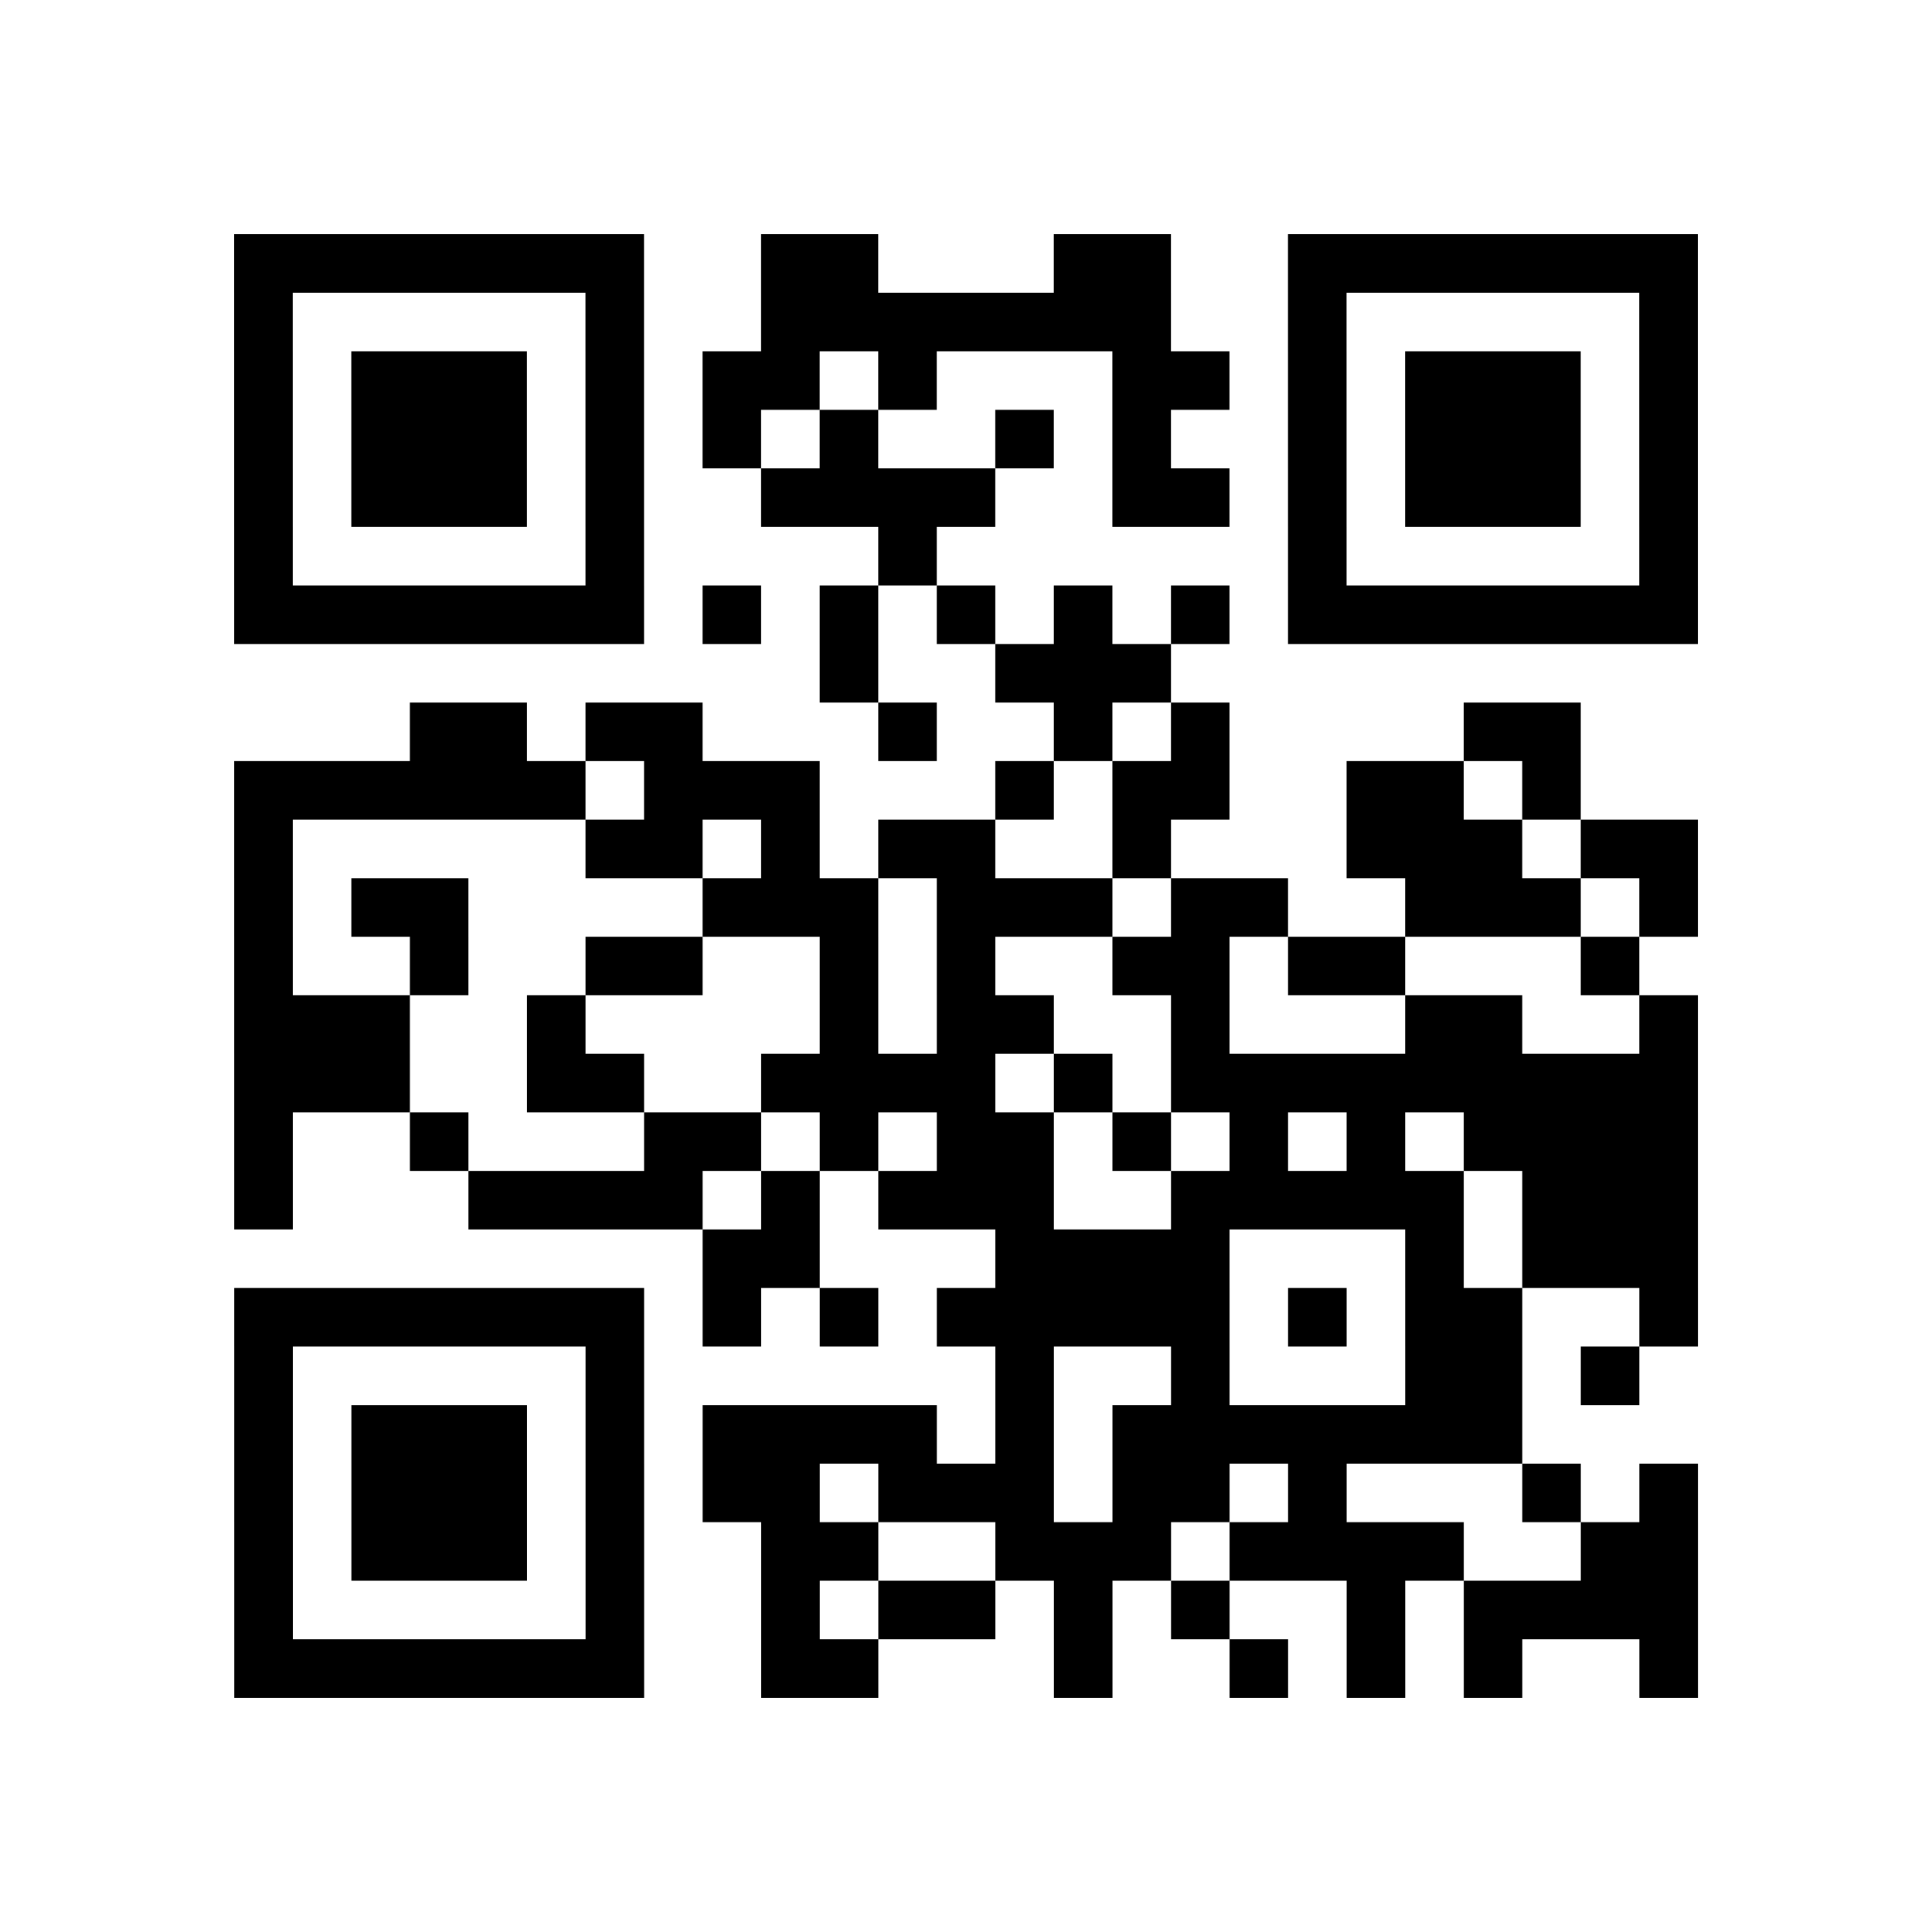 <?xml version="1.0" encoding="UTF-8"?>
<svg xmlns="http://www.w3.org/2000/svg" height="330" width="330" class="pyqrcode"><path transform="scale(10)" stroke="#000" class="pyqrline" d="M4 4.5h7m2 0h2m3 0h2m2 0h7m-25 1h1m5 0h1m2 0h7m2 0h1m5 0h1m-25 1h1m1 0h3m1 0h1m1 0h2m1 0h1m3 0h2m1 0h1m1 0h3m1 0h1m-25 1h1m1 0h3m1 0h1m1 0h1m1 0h1m2 0h1m1 0h1m2 0h1m1 0h3m1 0h1m-25 1h1m1 0h3m1 0h1m2 0h4m2 0h2m1 0h1m1 0h3m1 0h1m-25 1h1m5 0h1m4 0h1m6 0h1m5 0h1m-25 1h7m1 0h1m1 0h1m1 0h1m1 0h1m1 0h1m1 0h7m-15 1h1m2 0h3m-13 1h2m1 0h2m3 0h1m2 0h1m1 0h1m4 0h2m-23 1h6m1 0h3m3 0h1m1 0h2m2 0h2m1 0h1m-23 1h1m5 0h2m1 0h1m1 0h2m2 0h1m3 0h3m1 0h2m-25 1h1m1 0h2m4 0h3m1 0h3m1 0h2m2 0h3m1 0h1m-25 1h1m2 0h1m2 0h2m2 0h1m1 0h1m2 0h2m1 0h2m3 0h1m-24 1h3m2 0h1m4 0h1m1 0h2m2 0h1m3 0h2m2 0h1m-25 1h3m2 0h2m2 0h4m1 0h1m1 0h9m-25 1h1m2 0h1m3 0h2m1 0h1m1 0h2m1 0h1m1 0h1m1 0h1m1 0h4m-25 1h1m3 0h4m1 0h1m1 0h3m2 0h5m1 0h3m-17 1h2m3 0h4m3 0h1m1 0h3m-25 1h7m1 0h1m1 0h1m1 0h5m1 0h1m1 0h2m2 0h1m-25 1h1m5 0h1m6 0h1m2 0h1m3 0h2m1 0h1m-24 1h1m1 0h3m1 0h1m1 0h4m1 0h1m1 0h7m-22 1h1m1 0h3m1 0h1m1 0h2m1 0h3m1 0h2m1 0h1m3 0h1m1 0h1m-25 1h1m1 0h3m1 0h1m2 0h2m2 0h3m1 0h4m2 0h2m-25 1h1m5 0h1m2 0h1m1 0h2m1 0h1m1 0h1m2 0h1m1 0h4m-25 1h7m2 0h2m3 0h1m2 0h1m1 0h1m1 0h1m2 0h1"/></svg>
